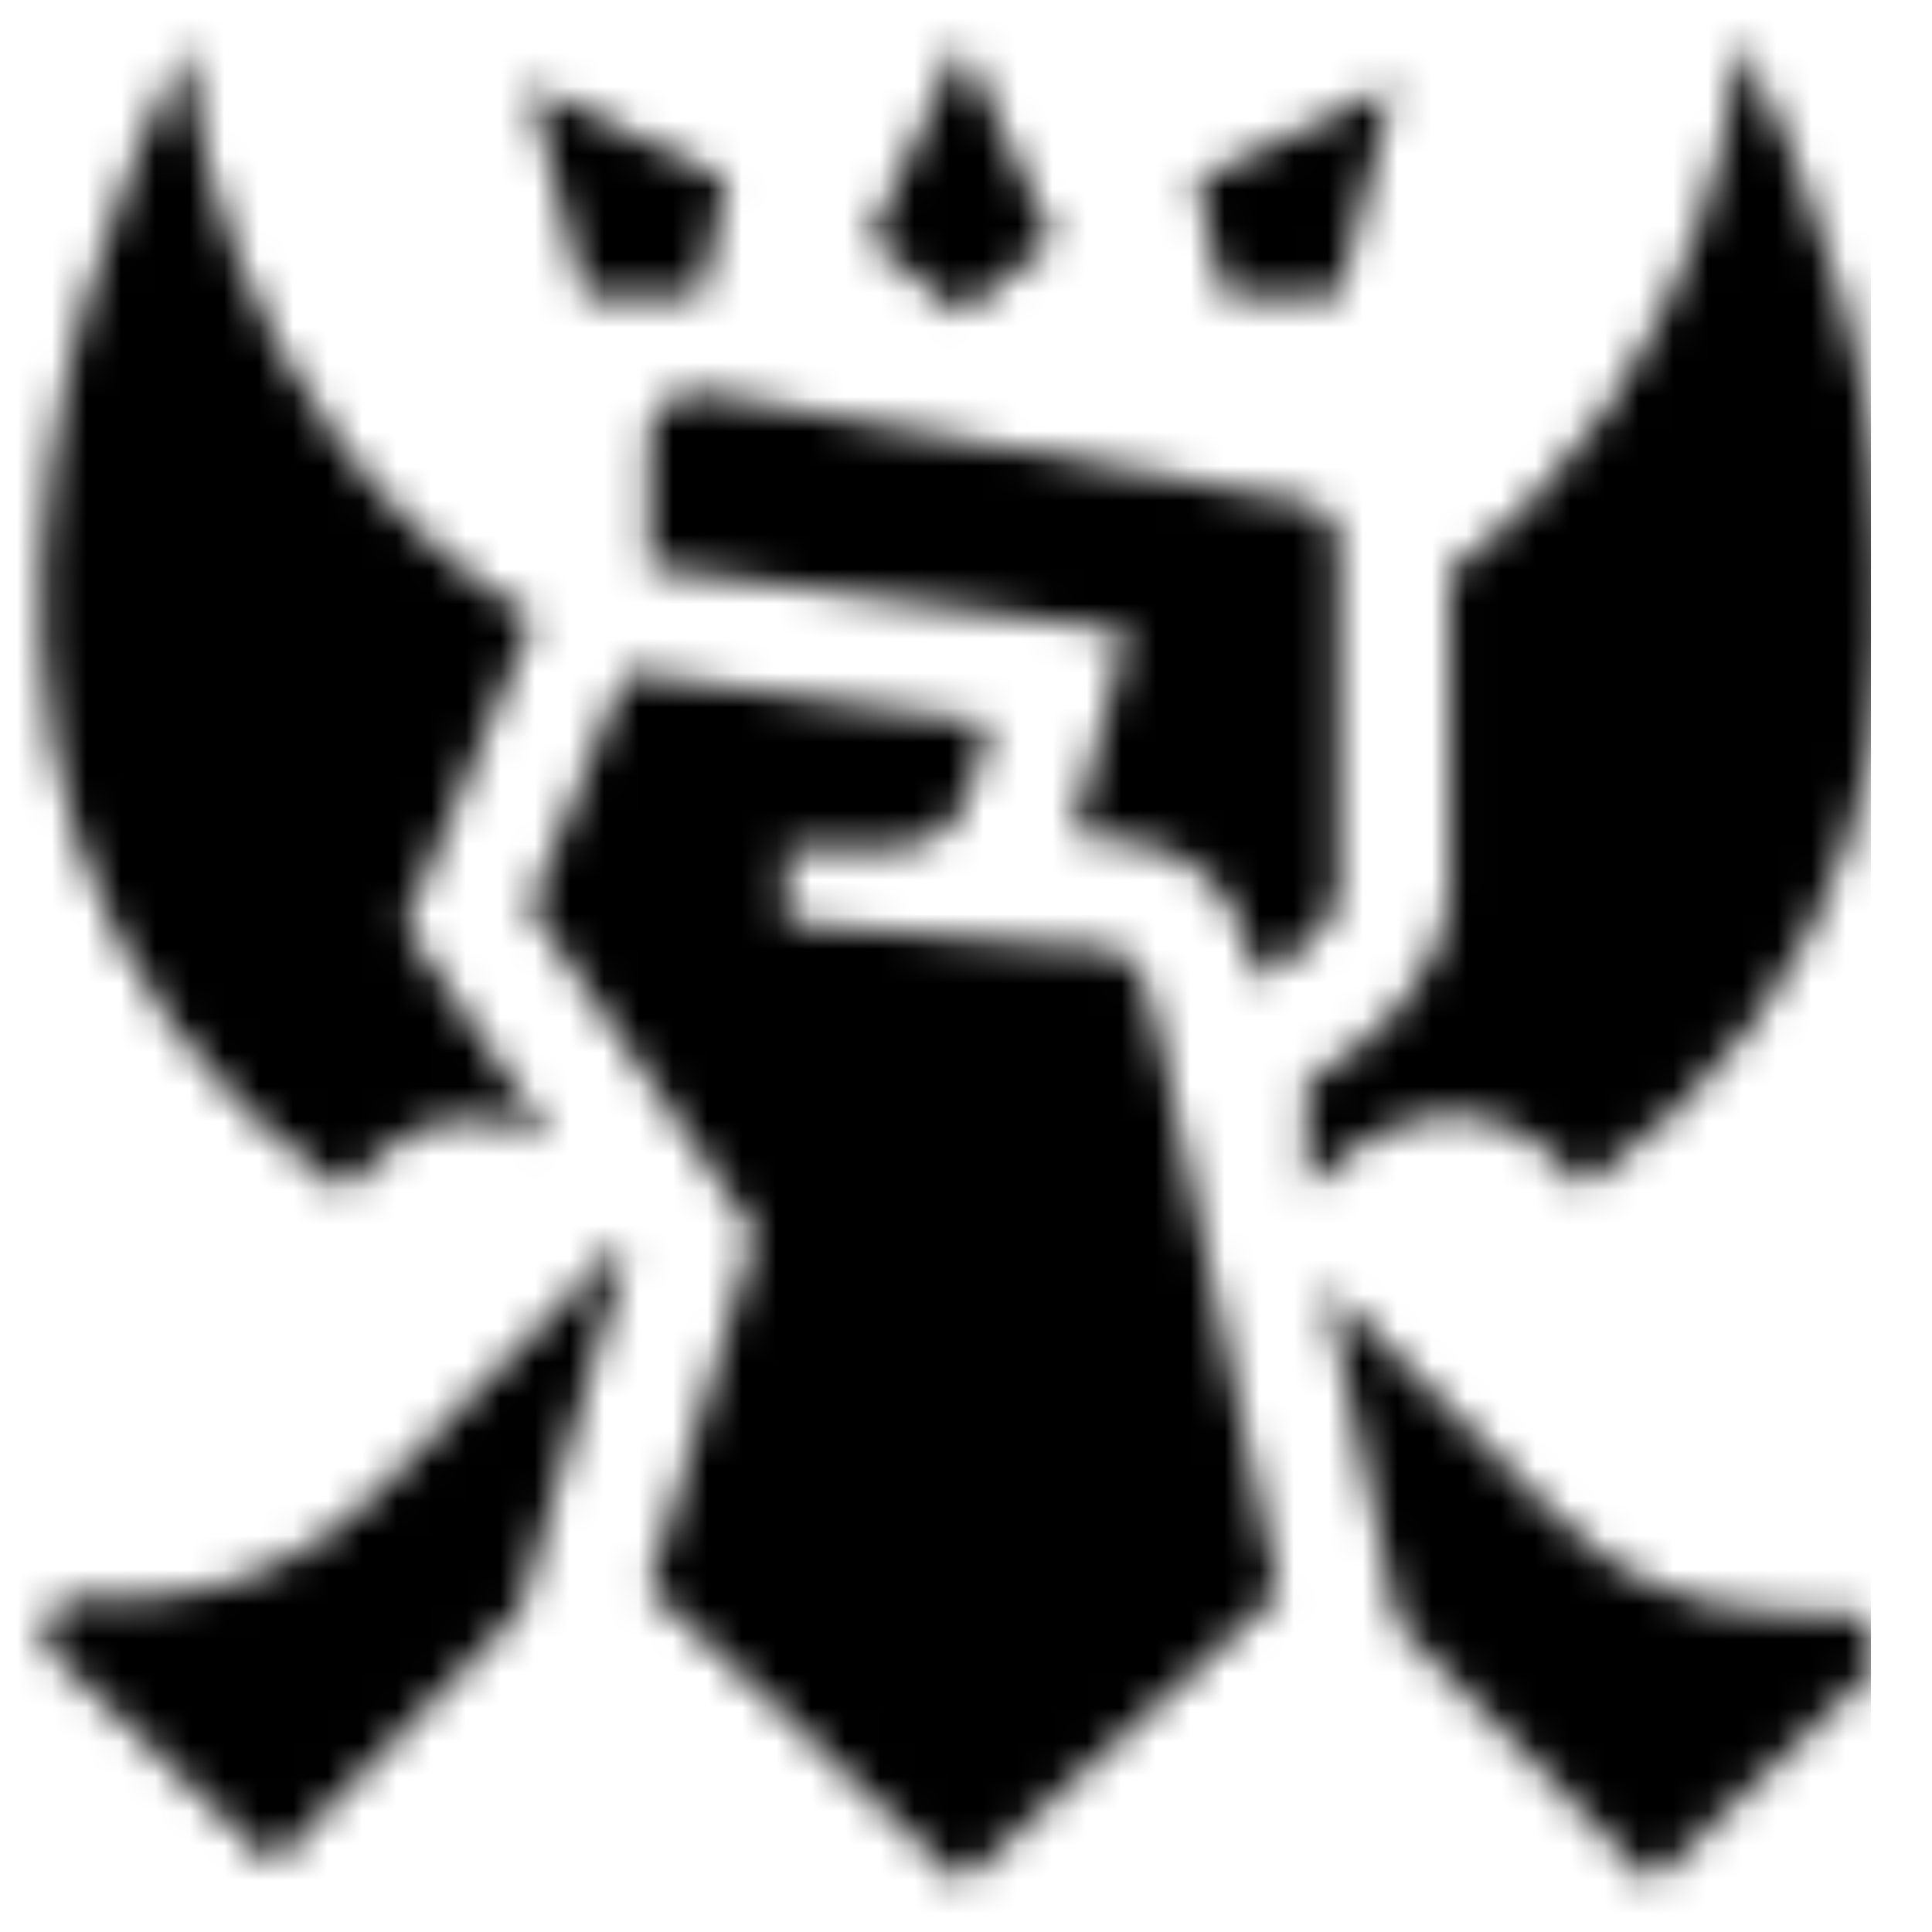 <svg width="56" height="56" viewBox="0 0 56 56" fill="none" xmlns="http://www.w3.org/2000/svg">
<mask id="mask0_26_41" style="mask-type:alpha" maskUnits="userSpaceOnUse" x="0" y="0" width="56" height="56">
<path d="M37.869 31.378V34.44C42.669 29.64 45.871 34.44 45.871 34.44C62.537 22.708 50.404 1.114 50.404 1.114C50.404 1.114 50.003 10.713 42.007 16.577V25.776C41.873 28.443 39.868 30.175 37.869 31.378Z" fill="#D0A85C"/>
<path d="M10 34.574C10 34.574 12.266 30.977 16.002 33.109L11.737 26.839L15.468 17.93C5.868 12.061 5.445 1.264 5.445 1.264C5.445 1.264 -6.666 22.83 10 34.574Z" fill="#D0A85C"/>
<path d="M15.067 46.713L18.135 36.311L18.001 36.044L10.801 43.377C9.067 45.136 6.737 46.183 4.27 46.312H1.764L1.207 47.643L7.889 54.046L15.067 46.713Z" fill="#D0A85C"/>
<path d="M51.473 46.713C50.24 46.695 49.025 46.425 47.901 45.921C46.777 45.416 45.768 44.687 44.935 43.778L38.404 37.241L40.536 47.108L47.87 54.57L54.552 48.172L53.995 46.835L51.473 46.713Z" fill="#D0A85C"/>
<path d="M31.204 23.777C31.204 23.91 31.07 24.044 31.07 24.172H31.471C34.673 24.439 35.736 25.642 36.538 28.443C37.038 28.162 37.487 27.801 37.869 27.374C38.426 26.817 38.805 26.444 38.805 25.91V15.642C38.798 15.382 38.7 15.134 38.529 14.938C38.359 14.743 38.125 14.614 37.869 14.572L20.401 11.376H20.14C19.787 11.376 19.448 11.516 19.198 11.766C18.949 12.015 18.809 12.354 18.809 12.707V16.443L32.674 18.309L31.204 23.777Z" fill="#D0A85C"/>
<path d="M33.604 30.069C32.936 27.134 32.802 27.535 30.402 27.402L22.801 26.728V24.573H25.869C26.389 24.585 26.898 24.419 27.31 24.102C27.722 23.785 28.014 23.336 28.136 22.83L28.692 20.965L18.135 19.489L15.351 26.294L21.888 35.76L18.803 46.045L27.868 54.57L37.073 46.178C37.073 46.178 33.604 30.308 33.604 30.03" fill="#D0A85C"/>
<path d="M27.868 1.242L25.201 6.972L27.868 9.104L30.536 6.972L27.868 1.242Z" fill="#D0A85C"/>
<path d="M34.673 5.24L35.469 8.581H38.81L40.408 2.456L34.673 5.24Z" fill="#D0A85C"/>
<path d="M16.938 8.575H20.279L20.412 8.174L21.081 5.24L15.345 2.456L16.938 8.575Z" fill="#D0A85C"/>
</mask>
<g mask="url(#mask0_26_41)">
<rect x="-1.453" width="55.684" height="55.684" fill="black"/>
</g>
</svg>
